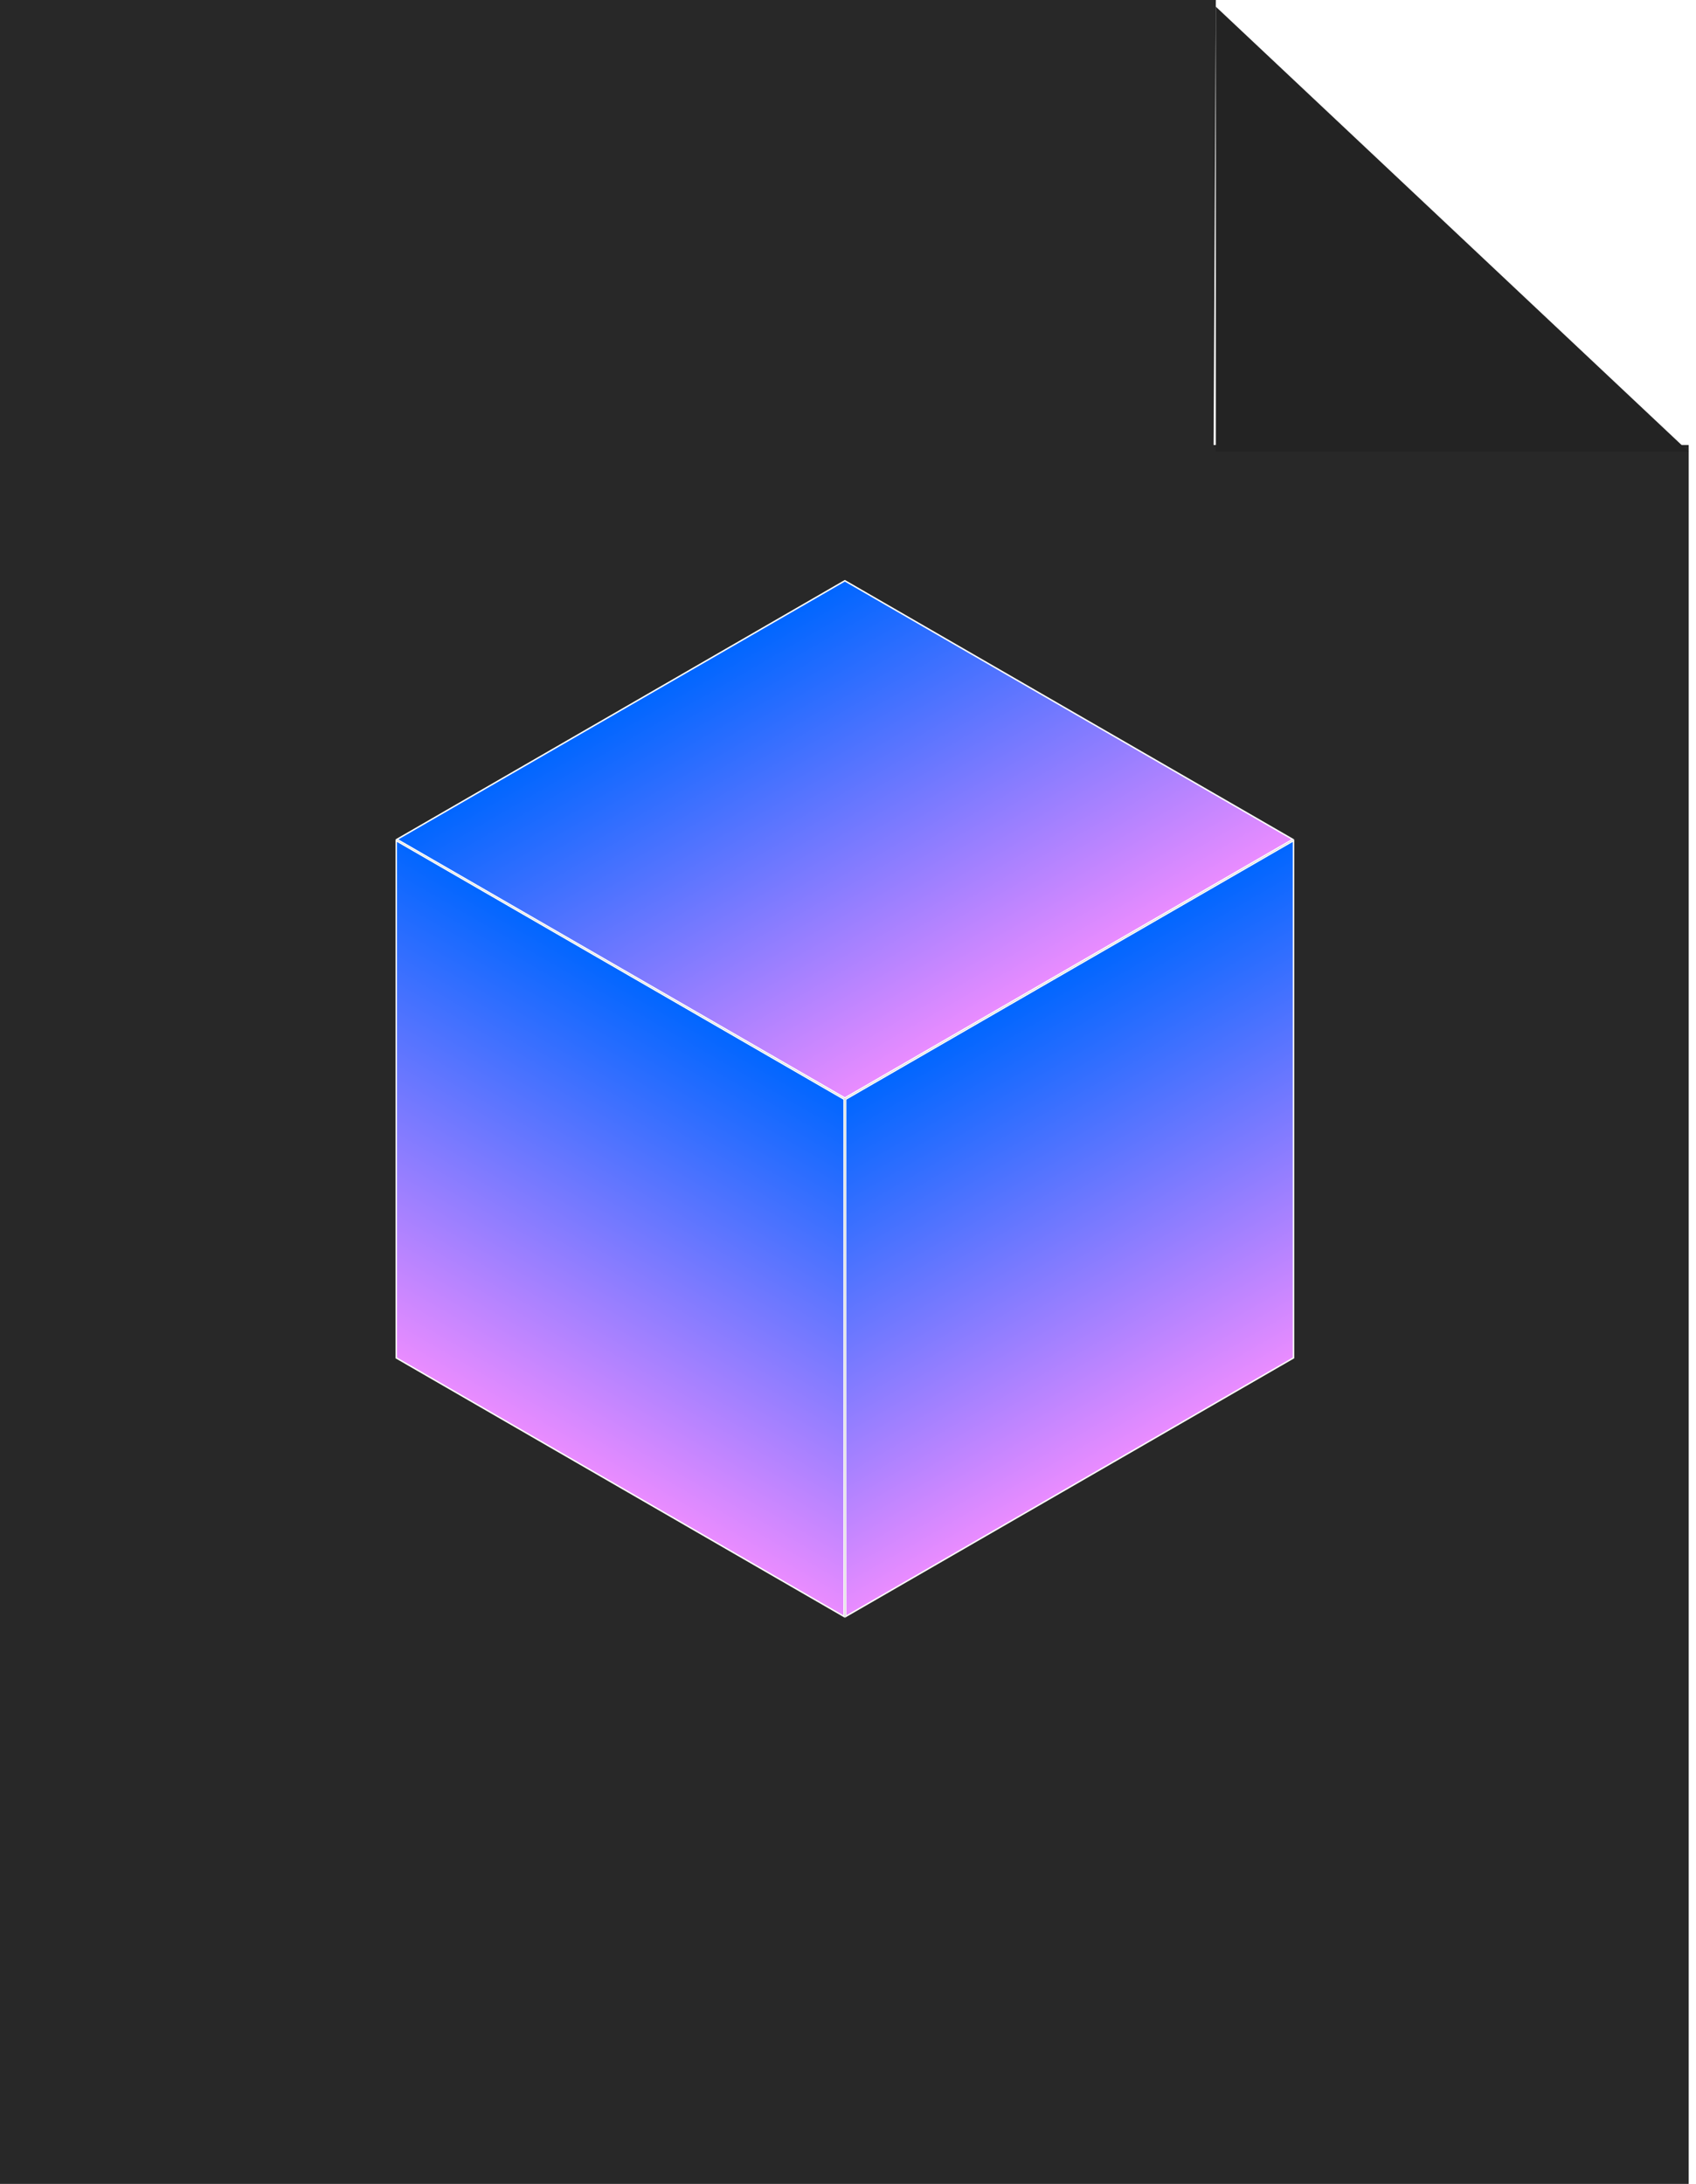 <svg width="1012" height="1303" viewBox="0 0 1012 1303" fill="none" xmlns="http://www.w3.org/2000/svg">
<path d="M0 0H725.5L724.145 265.5H1007.64V1303H0V0Z" fill="#282828"/>
<g filter="url(#filter0_d_771_176)">
<path d="M1007.65 265.5L725.5 0V265.5H1007.65Z" fill="#232323"/>
</g>
<g filter="url(#filter1_d_771_176)">
<rect x="0.433" y="0.75" width="308.609" height="308.609" transform="matrix(0.866 0.5 0 1 236.058 496.588)" fill="url(#paint0_linear_771_176)" stroke="white"/>
<rect x="0.433" y="0.25" width="308.609" height="308.609" transform="matrix(0.866 -0.5 0 1 504.202 651.825)" fill="url(#paint1_linear_771_176)" stroke="white"/>
<rect x="0.866" width="308.609" height="308.609" transform="matrix(0.866 -0.5 0.866 0.5 236.116 497.238)" fill="url(#paint2_linear_771_176)" stroke="white"/>
</g>
<defs>
<filter id="filter0_d_771_176" x="721.5" y="0" width="290.148" height="273.5" filterUnits="userSpaceOnUse" color-interpolation-filters="sRGB">
<feFlood flood-opacity="0" result="BackgroundImageFix"/>
<feColorMatrix in="SourceAlpha" type="matrix" values="0 0 0 0 0 0 0 0 0 0 0 0 0 0 0 0 0 0 127 0" result="hardAlpha"/>
<feOffset dy="4"/>
<feGaussianBlur stdDeviation="2"/>
<feComposite in2="hardAlpha" operator="out"/>
<feColorMatrix type="matrix" values="0 0 0 0 0 0 0 0 0 0 0 0 0 0 0 0 0 0 0.25 0"/>
<feBlend mode="normal" in2="BackgroundImageFix" result="effect1_dropShadow_771_176"/>
<feBlend mode="normal" in="SourceGraphic" in2="effect1_dropShadow_771_176" result="shape"/>
</filter>
<filter id="filter1_d_771_176" x="232" y="342" width="544.273" height="627.218" filterUnits="userSpaceOnUse" color-interpolation-filters="sRGB">
<feFlood flood-opacity="0" result="BackgroundImageFix"/>
<feColorMatrix in="SourceAlpha" type="matrix" values="0 0 0 0 0 0 0 0 0 0 0 0 0 0 0 0 0 0 127 0" result="hardAlpha"/>
<feOffset dy="4"/>
<feGaussianBlur stdDeviation="2"/>
<feComposite in2="hardAlpha" operator="out"/>
<feColorMatrix type="matrix" values="0 0 0 0 0 0 0 0 0 0 0 0 0 0 0 0 0 0 0.25 0"/>
<feBlend mode="normal" in2="BackgroundImageFix" result="effect1_dropShadow_771_176"/>
<feBlend mode="normal" in="SourceGraphic" in2="effect1_dropShadow_771_176" result="shape"/>
</filter>
<linearGradient id="paint0_linear_771_176" x1="154.805" y1="0" x2="154.805" y2="309.609" gradientUnits="userSpaceOnUse">
<stop stop-color="#0066FF"/>
<stop offset="1" stop-color="#EA8CFF"/>
</linearGradient>
<linearGradient id="paint1_linear_771_176" x1="154.805" y1="0" x2="154.805" y2="309.609" gradientUnits="userSpaceOnUse">
<stop stop-color="#0066FF"/>
<stop offset="1" stop-color="#EA8CFF"/>
</linearGradient>
<linearGradient id="paint2_linear_771_176" x1="154.805" y1="0" x2="154.805" y2="309.609" gradientUnits="userSpaceOnUse">
<stop stop-color="#0066FF"/>
<stop offset="1" stop-color="#EA8CFF"/>
</linearGradient>
</defs>
</svg>
